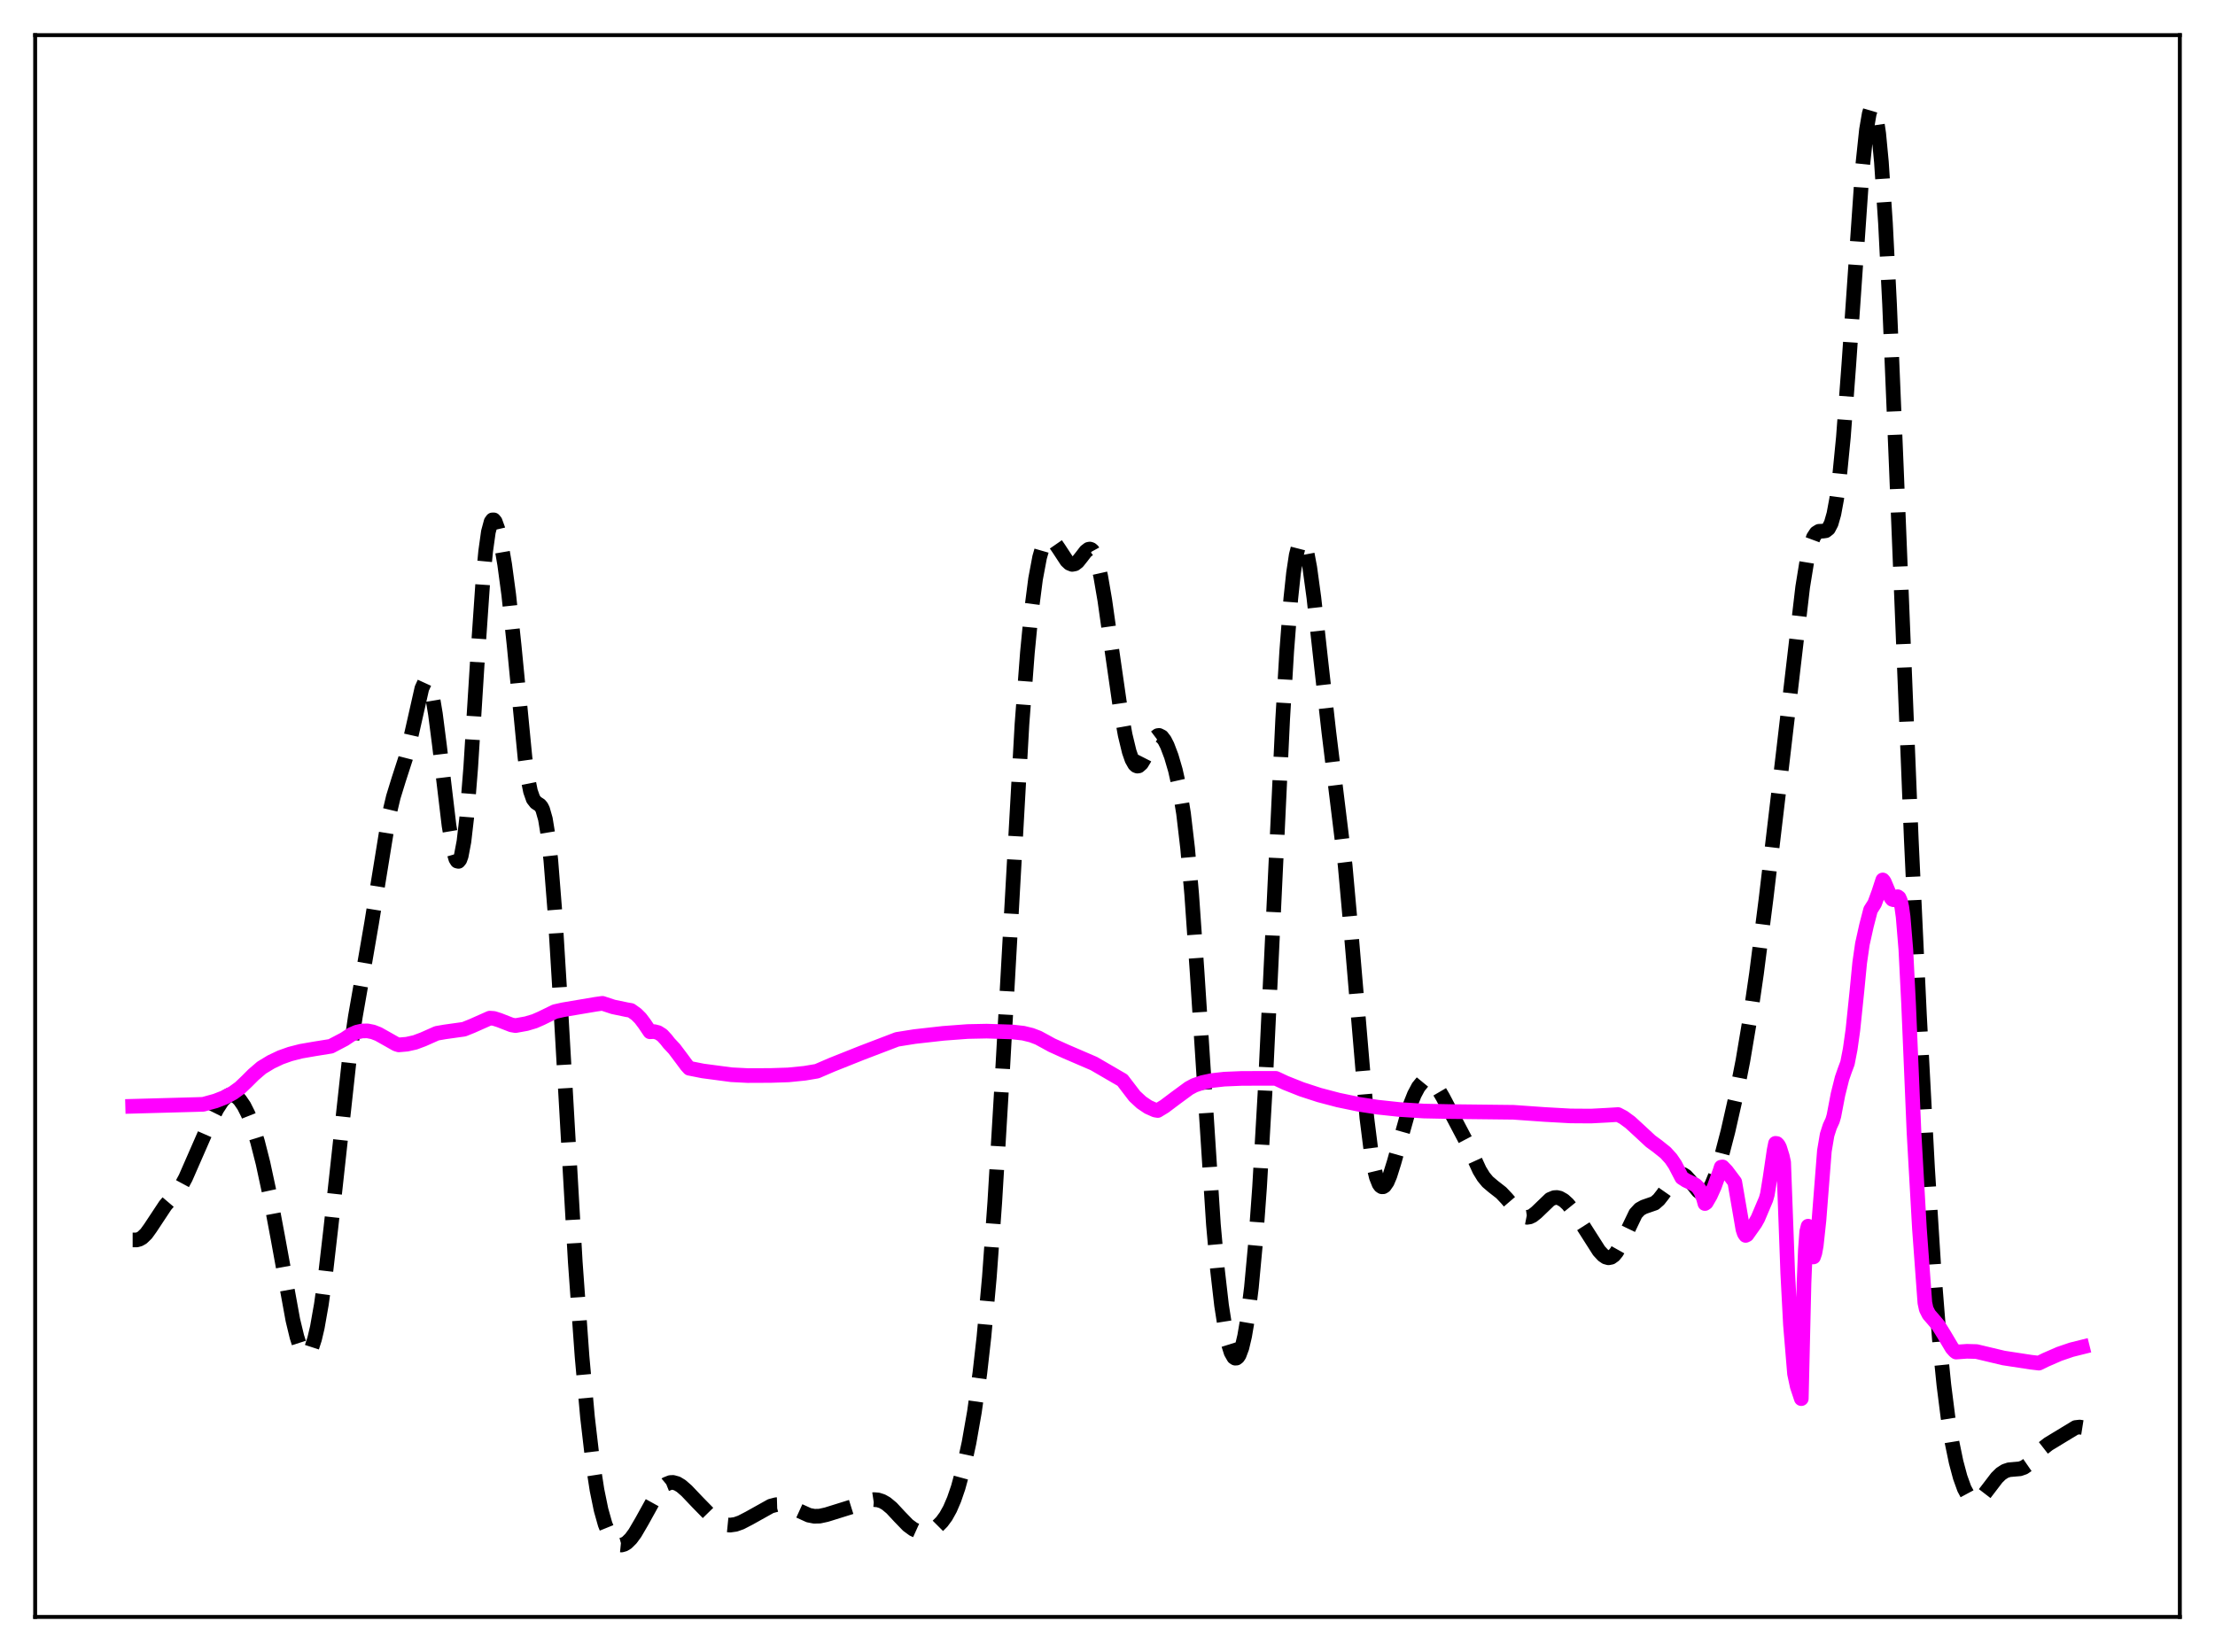 <?xml version="1.0" encoding="utf-8" standalone="no"?>
<!DOCTYPE svg PUBLIC "-//W3C//DTD SVG 1.1//EN"
  "http://www.w3.org/Graphics/SVG/1.1/DTD/svg11.dtd">
<svg xmlns:xlink="http://www.w3.org/1999/xlink" width="453.6pt" height="338.4pt" viewBox="0 0 453.6 338.4" xmlns="http://www.w3.org/2000/svg" version="1.1">
 <defs>
  <style type="text/css">*{stroke-linejoin: round; stroke-linecap: butt}</style>
 </defs>
 <g id="figure_1">
  <g id="patch_1">
   <path d="M 0 338.4 
L 453.6 338.4 
L 453.6 0 
L 0 0 
z
" style="fill: #ffffff"/>
  </g>
  <g id="axes_1">
   <g id="patch_2">
    <path d="M 7.2 331.2 
L 446.4 331.2 
L 446.4 7.2 
L 7.2 7.2 
z
" style="fill: #ffffff"/>
   </g>
   <g id="matplotlib.axis_1"/>
   <g id="matplotlib.axis_2"/>
   <g id="line2d_1">
    <path d="M 27.164 253.98 
L 27.998 253.98 
L 28.554 253.827 
L 29.11 253.512 
L 29.944 252.708 
L 30.778 251.553 
L 33.837 246.925 
L 36.895 243.33 
L 38.007 241.262 
L 39.676 237.447 
L 42.456 231.091 
L 44.402 227.184 
L 45.515 225.472 
L 46.349 224.635 
L 46.905 224.335 
L 47.461 224.255 
L 48.017 224.396 
L 48.573 224.751 
L 49.129 225.313 
L 49.963 226.529 
L 50.797 228.191 
L 51.632 230.312 
L 52.744 233.875 
L 53.856 238.248 
L 55.246 244.709 
L 56.914 253.604 
L 59.973 270.386 
L 60.807 273.841 
L 61.363 275.573 
L 61.919 276.759 
L 62.475 277.344 
L 62.753 277.4 
L 63.031 277.292 
L 63.309 277.02 
L 63.866 275.977 
L 64.422 274.269 
L 64.978 271.905 
L 65.812 267.177 
L 66.646 261.154 
L 67.758 251.514 
L 71.651 215.874 
L 72.763 208.281 
L 74.431 198.758 
L 76.1 189.062 
L 79.714 166.765 
L 80.548 163.247 
L 81.66 159.643 
L 83.051 155.35 
L 83.885 152.092 
L 86.387 141.016 
L 86.943 139.801 
L 87.221 139.575 
L 87.499 139.635 
L 87.777 139.997 
L 88.056 140.666 
L 88.612 142.909 
L 89.168 146.241 
L 90.002 152.736 
L 91.948 169.077 
L 92.782 174.014 
L 93.338 175.926 
L 93.616 176.372 
L 93.894 176.437 
L 94.172 176.093 
L 94.451 175.315 
L 95.007 172.386 
L 95.563 167.592 
L 96.397 157.197 
L 97.787 134.985 
L 98.899 118.795 
L 99.455 112.922 
L 100.011 108.949 
L 100.568 106.875 
L 100.846 106.49 
L 101.124 106.489 
L 101.402 106.828 
L 101.958 108.353 
L 102.514 110.758 
L 103.348 115.607 
L 104.182 121.816 
L 105.294 132.289 
L 107.519 155.279 
L 108.075 159.3 
L 108.631 162.075 
L 109.187 163.666 
L 109.743 164.381 
L 110.577 164.926 
L 110.855 165.268 
L 111.133 165.813 
L 111.689 167.764 
L 112.245 171.173 
L 112.802 176.227 
L 113.636 186.78 
L 114.748 204.997 
L 117.806 258.484 
L 119.197 277.875 
L 120.309 290.259 
L 121.421 299.803 
L 122.255 305.202 
L 123.089 309.274 
L 123.923 312.233 
L 124.757 314.288 
L 125.592 315.606 
L 126.148 316.136 
L 126.704 316.418 
L 127.26 316.473 
L 127.816 316.321 
L 128.372 315.981 
L 129.206 315.158 
L 130.04 314.022 
L 131.431 311.642 
L 134.489 306.118 
L 135.601 304.697 
L 136.435 304.007 
L 137.269 303.673 
L 137.826 303.647 
L 138.66 303.879 
L 139.494 304.383 
L 140.606 305.349 
L 142.83 307.69 
L 145.333 310.249 
L 146.723 311.402 
L 147.835 312.044 
L 148.669 312.315 
L 149.503 312.398 
L 150.616 312.241 
L 151.728 311.847 
L 153.396 310.985 
L 157.845 308.501 
L 158.957 308.206 
L 160.069 308.174 
L 161.181 308.403 
L 162.572 308.971 
L 165.63 310.363 
L 166.742 310.58 
L 167.854 310.555 
L 169.245 310.253 
L 175.084 308.433 
L 177.864 307.335 
L 178.976 307.168 
L 179.81 307.239 
L 180.645 307.505 
L 181.479 307.976 
L 182.591 308.901 
L 184.259 310.695 
L 185.927 312.418 
L 187.04 313.234 
L 187.874 313.609 
L 188.708 313.778 
L 189.542 313.752 
L 190.376 313.544 
L 191.21 313.154 
L 192.044 312.562 
L 192.879 311.727 
L 193.713 310.59 
L 194.547 309.084 
L 195.381 307.144 
L 196.215 304.714 
L 197.327 300.641 
L 198.439 295.528 
L 199.552 289.186 
L 200.664 281.223 
L 201.498 273.831 
L 202.61 261.566 
L 203.722 246.178 
L 205.112 222.85 
L 209.283 148.344 
L 210.395 133.693 
L 211.229 125.09 
L 212.064 118.602 
L 212.898 114.154 
L 213.454 112.229 
L 214.01 111.04 
L 214.566 110.482 
L 214.844 110.406 
L 215.4 110.586 
L 215.956 111.116 
L 216.79 112.322 
L 218.459 114.869 
L 219.015 115.386 
L 219.571 115.606 
L 220.127 115.497 
L 220.683 115.072 
L 221.517 114.026 
L 222.351 112.937 
L 222.907 112.511 
L 223.185 112.462 
L 223.463 112.552 
L 223.742 112.799 
L 224.298 113.818 
L 224.854 115.577 
L 225.41 118.057 
L 226.244 122.915 
L 227.634 132.729 
L 229.302 144.315 
L 230.415 150.534 
L 231.249 153.981 
L 231.805 155.58 
L 232.361 156.565 
L 232.639 156.823 
L 232.917 156.927 
L 233.195 156.884 
L 233.751 156.397 
L 234.307 155.48 
L 236.532 151.094 
L 237.088 150.674 
L 237.366 150.637 
L 237.922 150.915 
L 238.478 151.629 
L 239.034 152.716 
L 239.868 154.916 
L 240.702 157.763 
L 241.536 161.496 
L 242.371 166.625 
L 243.205 173.73 
L 244.039 183.165 
L 245.151 199.118 
L 248.488 250.792 
L 249.322 260.112 
L 250.156 267.375 
L 250.99 272.707 
L 251.546 275.255 
L 252.102 277.022 
L 252.658 278.004 
L 252.936 278.195 
L 253.214 278.184 
L 253.492 277.967 
L 253.77 277.54 
L 254.326 276.049 
L 254.883 273.683 
L 255.439 270.411 
L 256.273 263.71 
L 257.107 254.693 
L 257.941 243.168 
L 259.053 223.854 
L 260.443 194.688 
L 262.668 147.43 
L 263.502 133.395 
L 264.336 122.62 
L 264.892 117.381 
L 265.448 113.7 
L 266.004 111.531 
L 266.282 110.992 
L 266.56 110.805 
L 266.838 110.956 
L 267.117 111.434 
L 267.673 113.308 
L 268.229 116.284 
L 269.063 122.404 
L 270.453 135.048 
L 272.121 149.895 
L 275.458 177.185 
L 276.57 189.53 
L 279.907 228.935 
L 280.741 235.562 
L 281.297 238.809 
L 281.853 241.114 
L 282.409 242.517 
L 282.687 242.902 
L 282.965 243.089 
L 283.243 243.091 
L 283.521 242.921 
L 284.077 242.122 
L 284.633 240.809 
L 285.468 238.149 
L 288.804 226.29 
L 289.638 224.201 
L 290.472 222.634 
L 291.306 221.617 
L 291.863 221.261 
L 292.419 221.174 
L 292.975 221.354 
L 293.531 221.788 
L 294.365 222.843 
L 295.477 224.739 
L 300.482 234.243 
L 302.984 239.7 
L 303.818 241.06 
L 304.653 242.069 
L 305.765 243.016 
L 307.433 244.319 
L 308.545 245.496 
L 311.326 248.738 
L 312.16 249.239 
L 312.716 249.347 
L 313.272 249.265 
L 313.828 249.003 
L 314.662 248.336 
L 317.443 245.663 
L 318.277 245.318 
L 318.833 245.285 
L 319.389 245.41 
L 320.223 245.879 
L 321.057 246.643 
L 322.169 248.013 
L 323.838 250.537 
L 327.452 256.207 
L 328.286 257.108 
L 328.843 257.488 
L 329.399 257.64 
L 329.955 257.529 
L 330.511 257.132 
L 331.067 256.452 
L 331.901 254.966 
L 334.96 248.595 
L 335.794 247.689 
L 336.628 247.225 
L 338.852 246.452 
L 339.686 245.729 
L 340.52 244.667 
L 343.023 241.082 
L 343.579 240.648 
L 344.135 240.469 
L 344.691 240.564 
L 345.247 240.921 
L 346.081 241.839 
L 347.75 243.954 
L 348.306 244.362 
L 348.862 244.473 
L 349.418 244.236 
L 349.974 243.632 
L 350.53 242.671 
L 351.364 240.634 
L 352.476 237.065 
L 353.867 231.715 
L 355.535 224.348 
L 356.925 217.253 
L 358.315 208.985 
L 359.706 199.409 
L 361.652 184.176 
L 365.266 153.595 
L 369.159 120.271 
L 369.993 115.123 
L 370.827 111.525 
L 371.383 110.027 
L 371.94 109.176 
L 372.496 108.828 
L 373.33 108.79 
L 373.886 108.714 
L 374.442 108.277 
L 374.998 107.209 
L 375.554 105.267 
L 376.11 102.26 
L 376.666 98.076 
L 377.5 89.565 
L 378.613 74.668 
L 381.393 34.474 
L 382.227 26.578 
L 382.783 23.329 
L 383.061 22.387 
L 383.339 21.927 
L 383.617 21.967 
L 383.895 22.519 
L 384.174 23.595 
L 384.73 27.337 
L 385.286 33.194 
L 386.12 45.761 
L 386.954 62.285 
L 388.344 95.735 
L 391.403 171.925 
L 393.071 207.763 
L 394.739 239.326 
L 396.129 261.367 
L 397.242 275.364 
L 398.076 283.658 
L 398.91 290.247 
L 399.744 295.416 
L 400.578 299.454 
L 401.412 302.576 
L 402.246 304.897 
L 403.081 306.453 
L 403.637 307.071 
L 404.193 307.367 
L 404.749 307.365 
L 405.305 307.102 
L 406.139 306.326 
L 407.251 304.878 
L 408.92 302.692 
L 409.754 301.877 
L 410.588 301.333 
L 411.422 301.055 
L 412.534 300.957 
L 413.646 300.863 
L 414.48 300.574 
L 415.315 299.997 
L 416.427 298.836 
L 418.373 296.646 
L 419.485 295.779 
L 425.046 292.405 
L 425.88 292.308 
L 426.436 292.396 
L 426.436 292.396 
" clip-path="url(#p6cd18ba5f7)" style="fill: none; stroke-dasharray: 11.1,4.8; stroke-dashoffset: 0; stroke: #000000; stroke-width: 3"/>
   </g>
   <g id="line2d_2">
    <path d="M 27.164 226.602 
L 39.954 226.253 
L 41.622 226.201 
L 44.124 225.514 
L 46.071 224.754 
L 47.739 223.849 
L 49.129 222.839 
L 50.519 221.515 
L 51.91 220.122 
L 53.578 218.689 
L 55.524 217.511 
L 57.471 216.589 
L 59.417 215.897 
L 61.641 215.328 
L 64.422 214.846 
L 67.758 214.308 
L 70.539 212.849 
L 71.929 211.921 
L 73.041 211.429 
L 74.153 211.174 
L 75.265 211.16 
L 76.378 211.382 
L 77.49 211.816 
L 79.158 212.752 
L 81.104 213.855 
L 81.66 214.03 
L 83.329 213.885 
L 84.997 213.515 
L 86.665 212.891 
L 89.446 211.657 
L 91.114 211.367 
L 95.007 210.823 
L 96.675 210.153 
L 100.289 208.549 
L 101.124 208.606 
L 102.236 208.958 
L 104.738 209.934 
L 105.572 210.078 
L 107.797 209.675 
L 109.465 209.178 
L 110.855 208.571 
L 113.636 207.212 
L 115.304 206.839 
L 121.977 205.71 
L 123.367 205.517 
L 125.592 206.247 
L 128.372 206.826 
L 129.206 206.967 
L 130.318 207.757 
L 131.152 208.591 
L 131.987 209.698 
L 133.099 211.343 
L 133.933 211.296 
L 134.767 211.51 
L 135.601 212.042 
L 136.435 212.949 
L 136.991 213.668 
L 138.104 214.856 
L 139.494 216.706 
L 140.606 218.204 
L 141.162 218.818 
L 143.943 219.369 
L 149.782 220.142 
L 153.118 220.312 
L 157.845 220.292 
L 161.459 220.173 
L 164.796 219.84 
L 167.298 219.419 
L 170.357 218.101 
L 176.474 215.662 
L 183.703 212.898 
L 187.318 212.322 
L 193.157 211.666 
L 198.161 211.291 
L 202.054 211.21 
L 207.337 211.381 
L 209.561 211.632 
L 211.229 212.04 
L 212.62 212.57 
L 214.01 213.321 
L 215.4 214.086 
L 218.181 215.346 
L 224.02 217.861 
L 229.858 221.255 
L 232.361 224.527 
L 233.751 225.817 
L 235.141 226.756 
L 236.532 227.375 
L 237.088 227.469 
L 238.478 226.622 
L 240.702 224.949 
L 243.483 222.903 
L 244.595 222.308 
L 246.263 221.738 
L 248.209 221.327 
L 250.712 221.048 
L 254.326 220.896 
L 261 220.88 
L 261.278 220.886 
L 263.224 221.798 
L 266.56 223.126 
L 270.175 224.304 
L 274.068 225.328 
L 278.238 226.192 
L 282.131 226.786 
L 286.58 227.264 
L 291.585 227.58 
L 296.867 227.686 
L 309.935 227.834 
L 316.331 228.284 
L 321.613 228.579 
L 325.784 228.608 
L 329.121 228.433 
L 331.345 228.297 
L 332.457 228.88 
L 333.847 229.898 
L 335.794 231.686 
L 338.018 233.753 
L 339.408 234.771 
L 341.077 236.105 
L 342.189 237.327 
L 343.023 238.556 
L 343.857 240.16 
L 344.413 241.226 
L 345.247 241.773 
L 347.194 242.721 
L 347.75 243.253 
L 348.306 244.071 
L 348.862 245.5 
L 349.14 246.526 
L 349.418 246.328 
L 350.252 244.888 
L 351.086 243.032 
L 352.198 239.942 
L 352.476 239.069 
L 352.754 239.024 
L 353.589 239.897 
L 355.257 242.118 
L 356.925 251.818 
L 357.203 252.658 
L 357.481 253.053 
L 357.759 252.915 
L 359.428 250.56 
L 359.984 249.573 
L 361.652 245.634 
L 361.93 244.649 
L 362.486 241.241 
L 363.32 235.563 
L 363.598 234.196 
L 363.876 234.237 
L 364.154 234.522 
L 364.432 235.049 
L 364.988 236.829 
L 365.266 238.078 
L 366.101 260.736 
L 366.657 271.34 
L 367.491 281.38 
L 368.047 283.986 
L 368.881 286.49 
L 369.437 262.78 
L 369.715 256.016 
L 369.993 252.26 
L 370.271 251.162 
L 370.549 252.412 
L 370.827 255.704 
L 371.105 257.473 
L 371.383 257.462 
L 371.661 256.648 
L 371.94 255.131 
L 372.496 249.974 
L 373.608 235.748 
L 374.164 232.455 
L 374.72 230.727 
L 375.276 229.517 
L 375.554 228.571 
L 376.388 224.205 
L 377.222 220.859 
L 377.778 219.258 
L 378.335 217.767 
L 378.891 214.91 
L 379.447 210.966 
L 380.281 202.921 
L 380.837 197.202 
L 381.393 193.35 
L 382.227 189.601 
L 383.061 186.384 
L 383.895 185.069 
L 384.73 182.807 
L 385.564 180.242 
L 385.842 180.572 
L 387.232 183.86 
L 387.51 184.21 
L 387.788 184.301 
L 388.622 183.677 
L 388.9 183.88 
L 389.178 184.538 
L 389.456 185.799 
L 389.734 187.803 
L 390.291 194.528 
L 390.847 205.554 
L 391.959 231.974 
L 393.071 251.662 
L 394.183 266.837 
L 394.461 268.149 
L 395.017 269.242 
L 395.851 270.2 
L 396.964 271.521 
L 398.076 273.312 
L 399.744 276.118 
L 400.3 276.743 
L 400.578 276.95 
L 402.803 276.792 
L 404.749 276.843 
L 410.31 278.166 
L 415.871 279.019 
L 417.539 279.215 
L 418.929 278.535 
L 421.71 277.323 
L 424.212 276.469 
L 426.436 275.914 
L 426.436 275.914 
" clip-path="url(#p6cd18ba5f7)" style="fill: none; stroke: #ff00ff; stroke-width: 3; stroke-linecap: square"/>
   </g>
   <g id="patch_3">
    <path d="M 7.2 331.2 
L 7.2 7.2 
" style="fill: none; stroke: #000000; stroke-width: 0.8; stroke-linejoin: miter; stroke-linecap: square"/>
   </g>
   <g id="patch_4">
    <path d="M 446.4 331.2 
L 446.4 7.2 
" style="fill: none; stroke: #000000; stroke-width: 0.8; stroke-linejoin: miter; stroke-linecap: square"/>
   </g>
   <g id="patch_5">
    <path d="M 7.2 331.2 
L 446.4 331.2 
" style="fill: none; stroke: #000000; stroke-width: 0.8; stroke-linejoin: miter; stroke-linecap: square"/>
   </g>
   <g id="patch_6">
    <path d="M 7.2 7.2 
L 446.4 7.2 
" style="fill: none; stroke: #000000; stroke-width: 0.8; stroke-linejoin: miter; stroke-linecap: square"/>
   </g>
  </g>
 </g>
 <defs>
  <clipPath id="p6cd18ba5f7">
   <rect x="7.2" y="7.2" width="439.2" height="324"/>
  </clipPath>
 </defs>
</svg>
